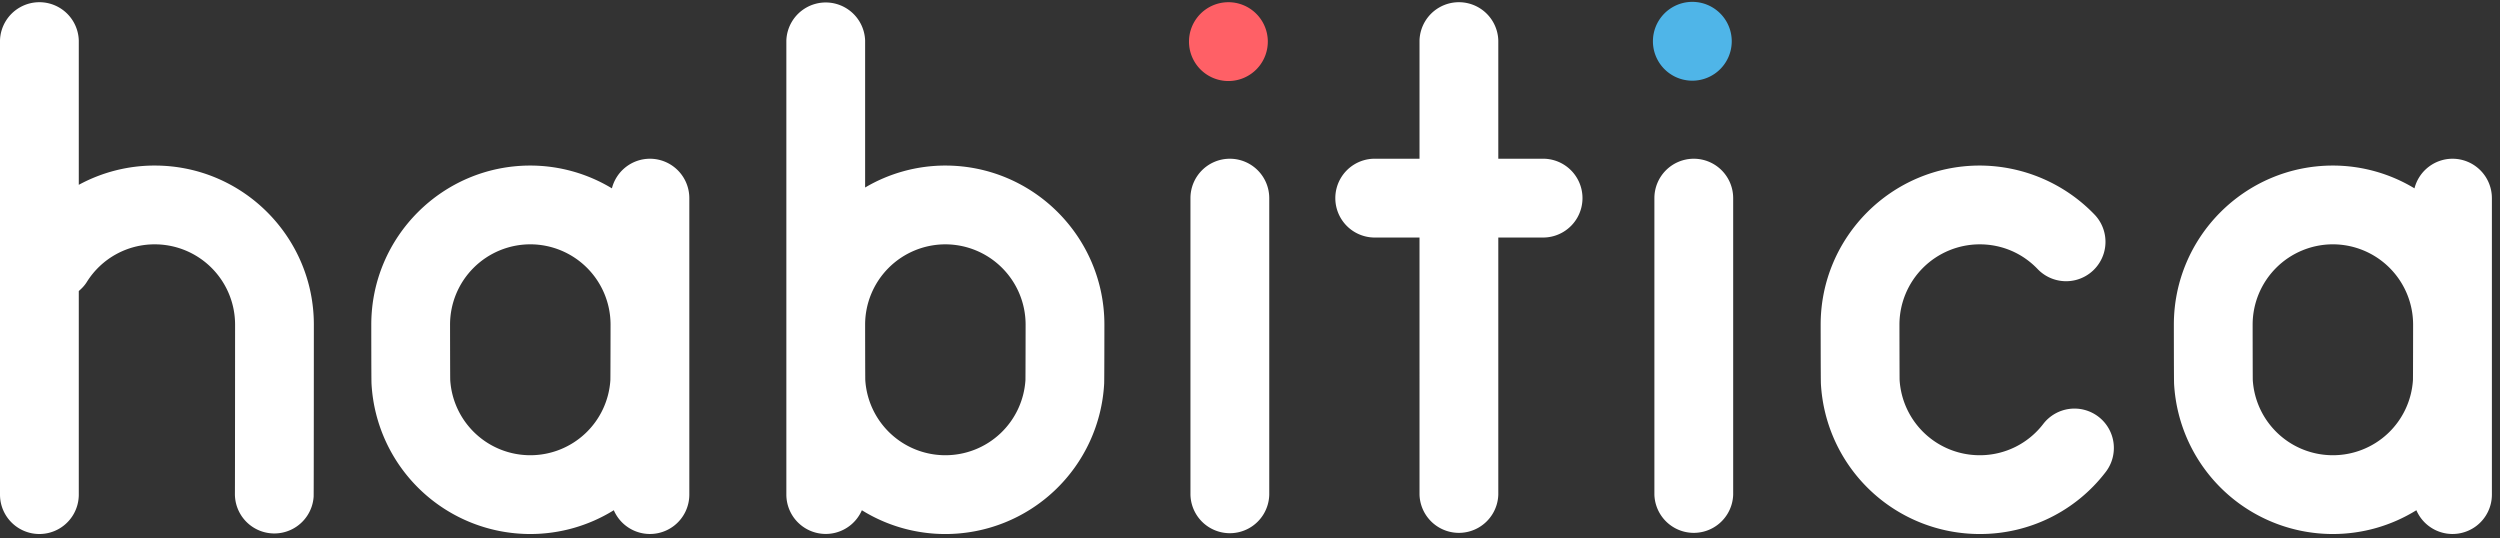 <svg xmlns="http://www.w3.org/2000/svg" width="144" height="31" viewBox="0 0 144 31"><rect x="0" y="0" width="144" height="31" fill="#333333" stroke="none"/><g fill="none" fill-rule="evenodd"><path fill="#FFF" d="M120.876 24.007a2.27 2.27 0 0 0-3.183.41 4.595 4.595 0 0 1-3.663 1.804 4.62 4.62 0 0 1-4.613-4.335c-.005-.35-.009-2.864-.009-3.19a4.627 4.627 0 0 1 4.622-4.622c1.28 0 2.47.51 3.353 1.44a2.269 2.269 0 0 0 3.29-3.125 9.2 9.2 0 0 0-6.643-2.853c-5.05 0-9.16 4.109-9.16 9.16 0 .03.002 3.175.014 3.406a9.158 9.158 0 0 0 9.146 8.657 9.1 9.1 0 0 0 7.257-3.57 2.27 2.27 0 0 0-.411-3.182M134.373 26.221a4.62 4.62 0 0 1-4.613-4.333c-.005-.353-.008-2.877-.008-3.193a4.627 4.627 0 0 1 4.621-4.622 4.627 4.627 0 0 1 4.622 4.622c0 .328-.003 2.84-.009 3.189a4.618 4.618 0 0 1-4.613 4.337m6.891-17.078a2.264 2.264 0 0 0-2.19 1.706 9.095 9.095 0 0 0-4.7-1.313c-5.051 0-9.16 4.109-9.16 9.16 0 .031.001 3.173.013 3.406a9.158 9.158 0 0 0 9.146 8.657 9.118 9.118 0 0 0 4.81-1.37 2.268 2.268 0 0 0 4.35-.899V11.412a2.27 2.27 0 0 0-2.269-2.269M30.546 26.221a4.62 4.62 0 0 1-4.613-4.335c-.006-.35-.01-2.863-.01-3.19a4.627 4.627 0 0 1 4.623-4.623 4.627 4.627 0 0 1 4.622 4.622c0 .328-.004 2.84-.01 3.189a4.618 4.618 0 0 1-4.612 4.337m6.89-17.078a2.264 2.264 0 0 0-2.19 1.706 9.095 9.095 0 0 0-4.7-1.313c-5.052 0-9.16 4.109-9.16 9.16 0 .031 0 3.174.013 3.406a9.158 9.158 0 0 0 9.147 8.657 9.118 9.118 0 0 0 4.809-1.37 2.268 2.268 0 0 0 4.35-.899V11.412a2.27 2.27 0 0 0-2.269-2.269M70.84 9.143a2.27 2.27 0 0 0-2.27 2.27V28.49a2.27 2.27 0 0 0 4.539 0V11.412a2.27 2.27 0 0 0-2.27-2.269M97.563 9.143a2.27 2.27 0 0 0-2.27 2.27V28.49a2.27 2.27 0 0 0 4.538 0V11.412a2.27 2.27 0 0 0-2.268-2.269M59.066 21.888a4.62 4.62 0 0 1-4.613 4.333 4.62 4.62 0 0 1-4.613-4.338c-.006-.35-.009-2.86-.009-3.187a4.627 4.627 0 0 1 4.622-4.622 4.627 4.627 0 0 1 4.622 4.622c0 .315-.004 2.84-.009 3.192M54.453 9.536a9.089 9.089 0 0 0-4.622 1.265V2.33a2.27 2.27 0 0 0-4.537 0V28.49a2.269 2.269 0 0 0 4.35.9 9.117 9.117 0 0 0 4.81 1.37 9.16 9.16 0 0 0 9.146-8.666c.011-.224.013-3.367.013-3.398 0-5.052-4.11-9.16-9.16-9.16M8.92 9.536a9.143 9.143 0 0 0-4.382 1.11V2.33A2.27 2.27 0 0 0 0 2.33v26.16a2.269 2.269 0 1 0 4.538 0V16.763c.173-.147.333-.314.46-.516a4.601 4.601 0 0 1 3.921-2.173 4.627 4.627 0 0 1 4.622 4.622c0 .415-.004 9.233-.01 9.738a2.27 2.27 0 0 0 4.535.172c.01-.225.012-9.814.012-9.91 0-5.052-4.108-9.16-9.159-9.16M88.95 9.143h-2.648V2.33a2.27 2.27 0 0 0-4.538 0v6.813h-2.647a2.27 2.27 0 0 0 0 4.538h2.647V28.49a2.27 2.27 0 0 0 4.538 0V13.681h2.647a2.27 2.27 0 0 0 0-4.538"/><path fill="#FF6066" d="M73.025 2.33a2.27 2.27 0 1 1-4.538 0 2.27 2.27 0 0 1 4.538 0"/><path fill="#4FB5E8" d="M99.748 2.33a2.27 2.27 0 1 1-4.539 0 2.27 2.27 0 0 1 4.539 0"/></g></svg>